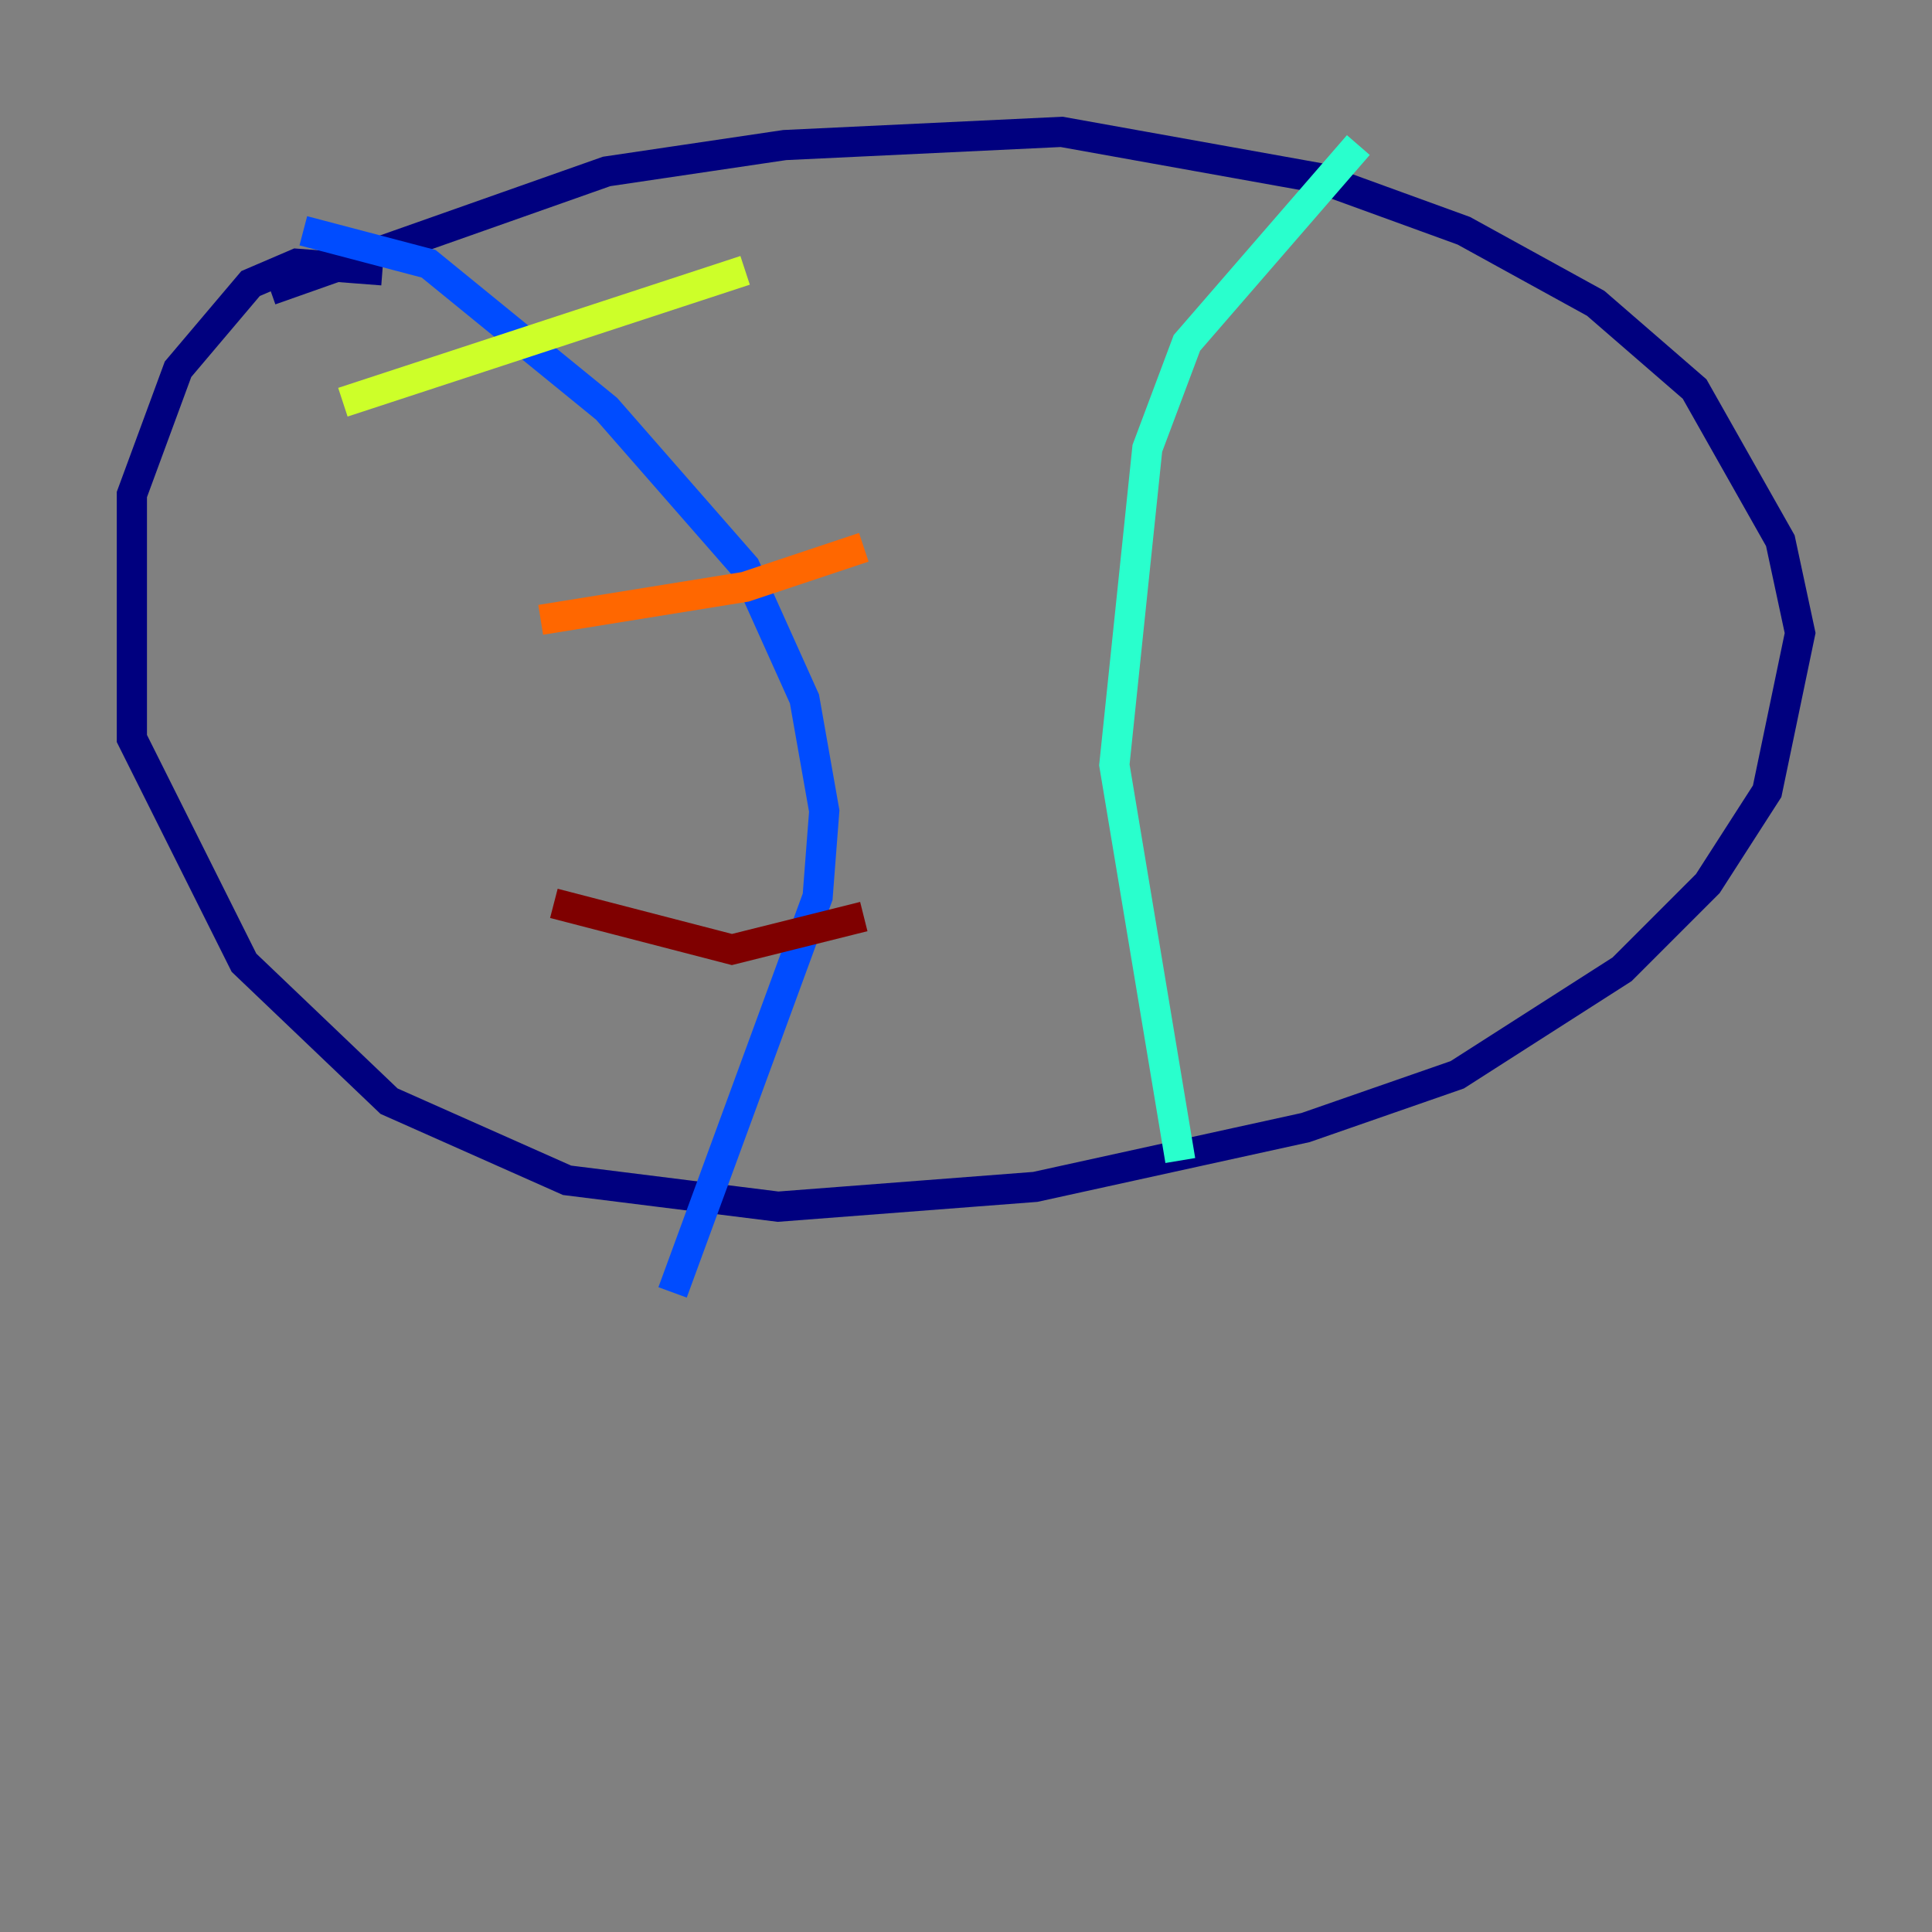 <?xml version="1.0" encoding="utf-8" ?>
<svg baseProfile="tiny" height="128" version="1.2" viewBox="0,0,128,128" width="128" xmlns="http://www.w3.org/2000/svg" xmlns:ev="http://www.w3.org/2001/xml-events" xmlns:xlink="http://www.w3.org/1999/xlink"><rect x="0" y="0" width="128" height="128" fill="#808080" stroke="none"/><defs /><polyline fill="none" points="25.338,17.911 19.659,17.474 16.601,18.785 11.795,24.464 8.737,32.764 8.737,48.928 16.164,63.782 25.775,72.956 37.57,78.198 51.55,79.945 68.587,78.635 86.498,74.703 96.546,71.208 107.468,64.218 113.147,58.539 117.079,52.423 119.263,41.939 117.952,35.822 112.273,25.775 105.72,20.096 96.983,15.29 87.372,11.795 70.335,8.737 51.986,9.611 40.191,11.358 17.911,19.222" stroke="#00007f" stroke-width="2" /><polyline fill="none" points="20.096,15.29 28.396,17.474 40.191,27.085 49.365,37.57 53.297,46.307 54.608,53.734 54.171,59.413 44.56,85.625" stroke="#004cff" stroke-width="2" /><polyline fill="none" points="89.993,9.611 78.635,22.717 76.014,29.706 73.829,50.676 78.198,76.887" stroke="#29ffcd" stroke-width="2" /><polyline fill="none" points="22.717,26.648 49.365,17.911" stroke="#cdff29" stroke-width="2" /><polyline fill="none" points="35.822,41.065 49.365,38.88 57.229,36.259" stroke="#ff6700" stroke-width="2" /><polyline fill="none" points="36.696,59.85 48.492,62.908 57.229,60.724" stroke="#7f0000" stroke-width="2" /></svg>